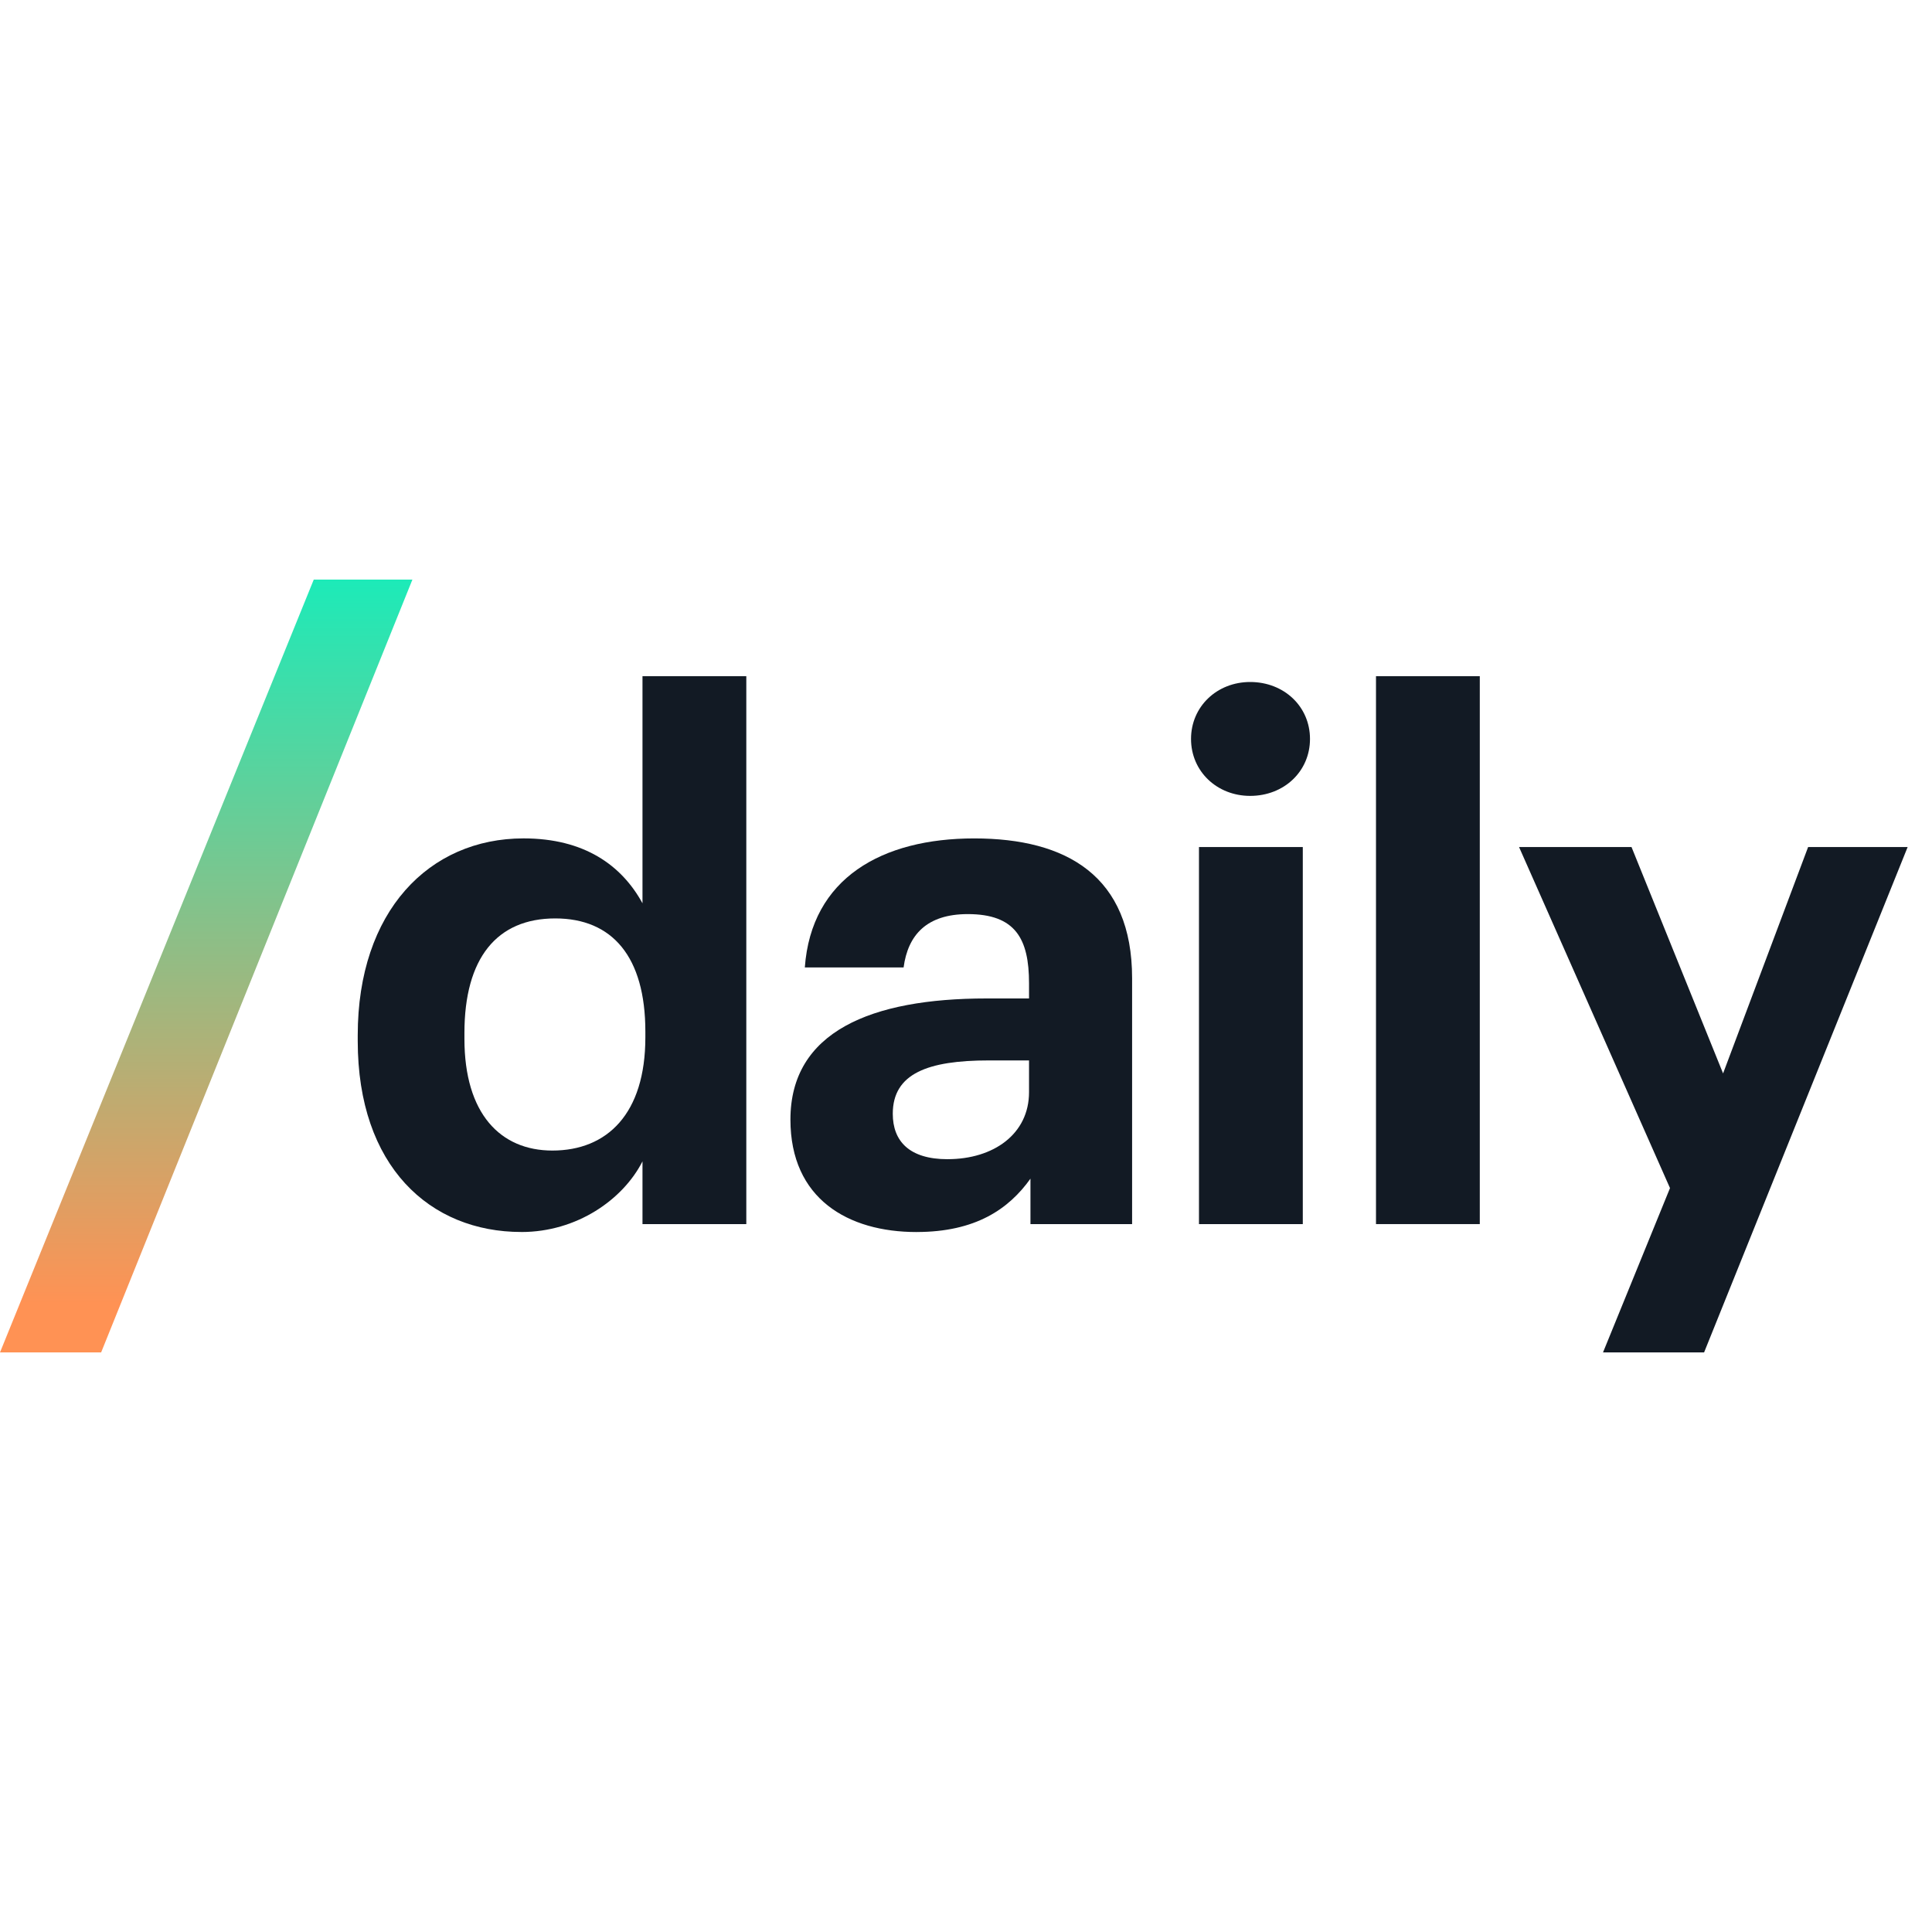 <svg fill="none" height="32" viewBox="0 0 80 32" width="32" xmlns="http://www.w3.org/2000/svg" xmlns:xlink="http://www.w3.org/1999/xlink"><linearGradient id="a" gradientUnits="userSpaceOnUse" x1="8.887" x2="8.887" y1="-.223" y2="30"><stop offset="0" stop-color="#1bebb9"/><stop offset="1" stop-color="#ff9254"/></linearGradient><g fill="#121a24"><path d="m21.589 27.015c2.299 0 4.209-1.343 5.015-2.925v2.597h4.299v-22.687h-4.299v9.403c-.866-1.582-2.418-2.687-4.925-2.687-3.91 0-6.866 3.015-6.866 8.149v.239c0 5.194 2.985 7.91 6.776 7.91zm1.284-3.373c-2.149 0-3.642-1.522-3.642-4.627v-.239c0-3.104 1.343-4.746 3.761-4.746 2.358 0 3.731 1.582 3.731 4.686v.239c0 3.164-1.582 4.687-3.851 4.687z"/><path d="m37.953 27.015c2.448 0 3.821-.955 4.716-2.209v1.881h4.209v-10.179c0-4.239-2.716-5.791-6.537-5.791s-6.746 1.642-7.015 5.343h4.09c.179-1.343.955-2.209 2.657-2.209 1.97 0 2.537 1.015 2.537 2.866v.627h-1.761c-4.776 0-8.119 1.373-8.119 5.015 0 3.284 2.388 4.657 5.224 4.657zm1.284-3.015c-1.582 0-2.269-.746-2.269-1.881 0-1.672 1.463-2.209 3.97-2.209h1.672v1.313c0 1.731-1.463 2.776-3.373 2.776z"/><path d="m49.647 26.687h4.299v-15.612h-4.299zm2.119-17.731c1.403 0 2.478-1.015 2.478-2.358 0-1.343-1.075-2.358-2.478-2.358-1.373 0-2.448 1.015-2.448 2.358 0 1.343 1.075 2.358 2.448 2.358z"/><path d="m56.977 26.687h4.298v-22.687h-4.298z"/><path d="m70.563 32 8.428-20.925h-4.121l-3.521 9.373-3.791-9.373h-4.657l6.25 14.121-2.774 6.805z"/></g><path d="m0 32h4.188l12.889-32h-4.085z" fill="url(#a)"/></svg>
